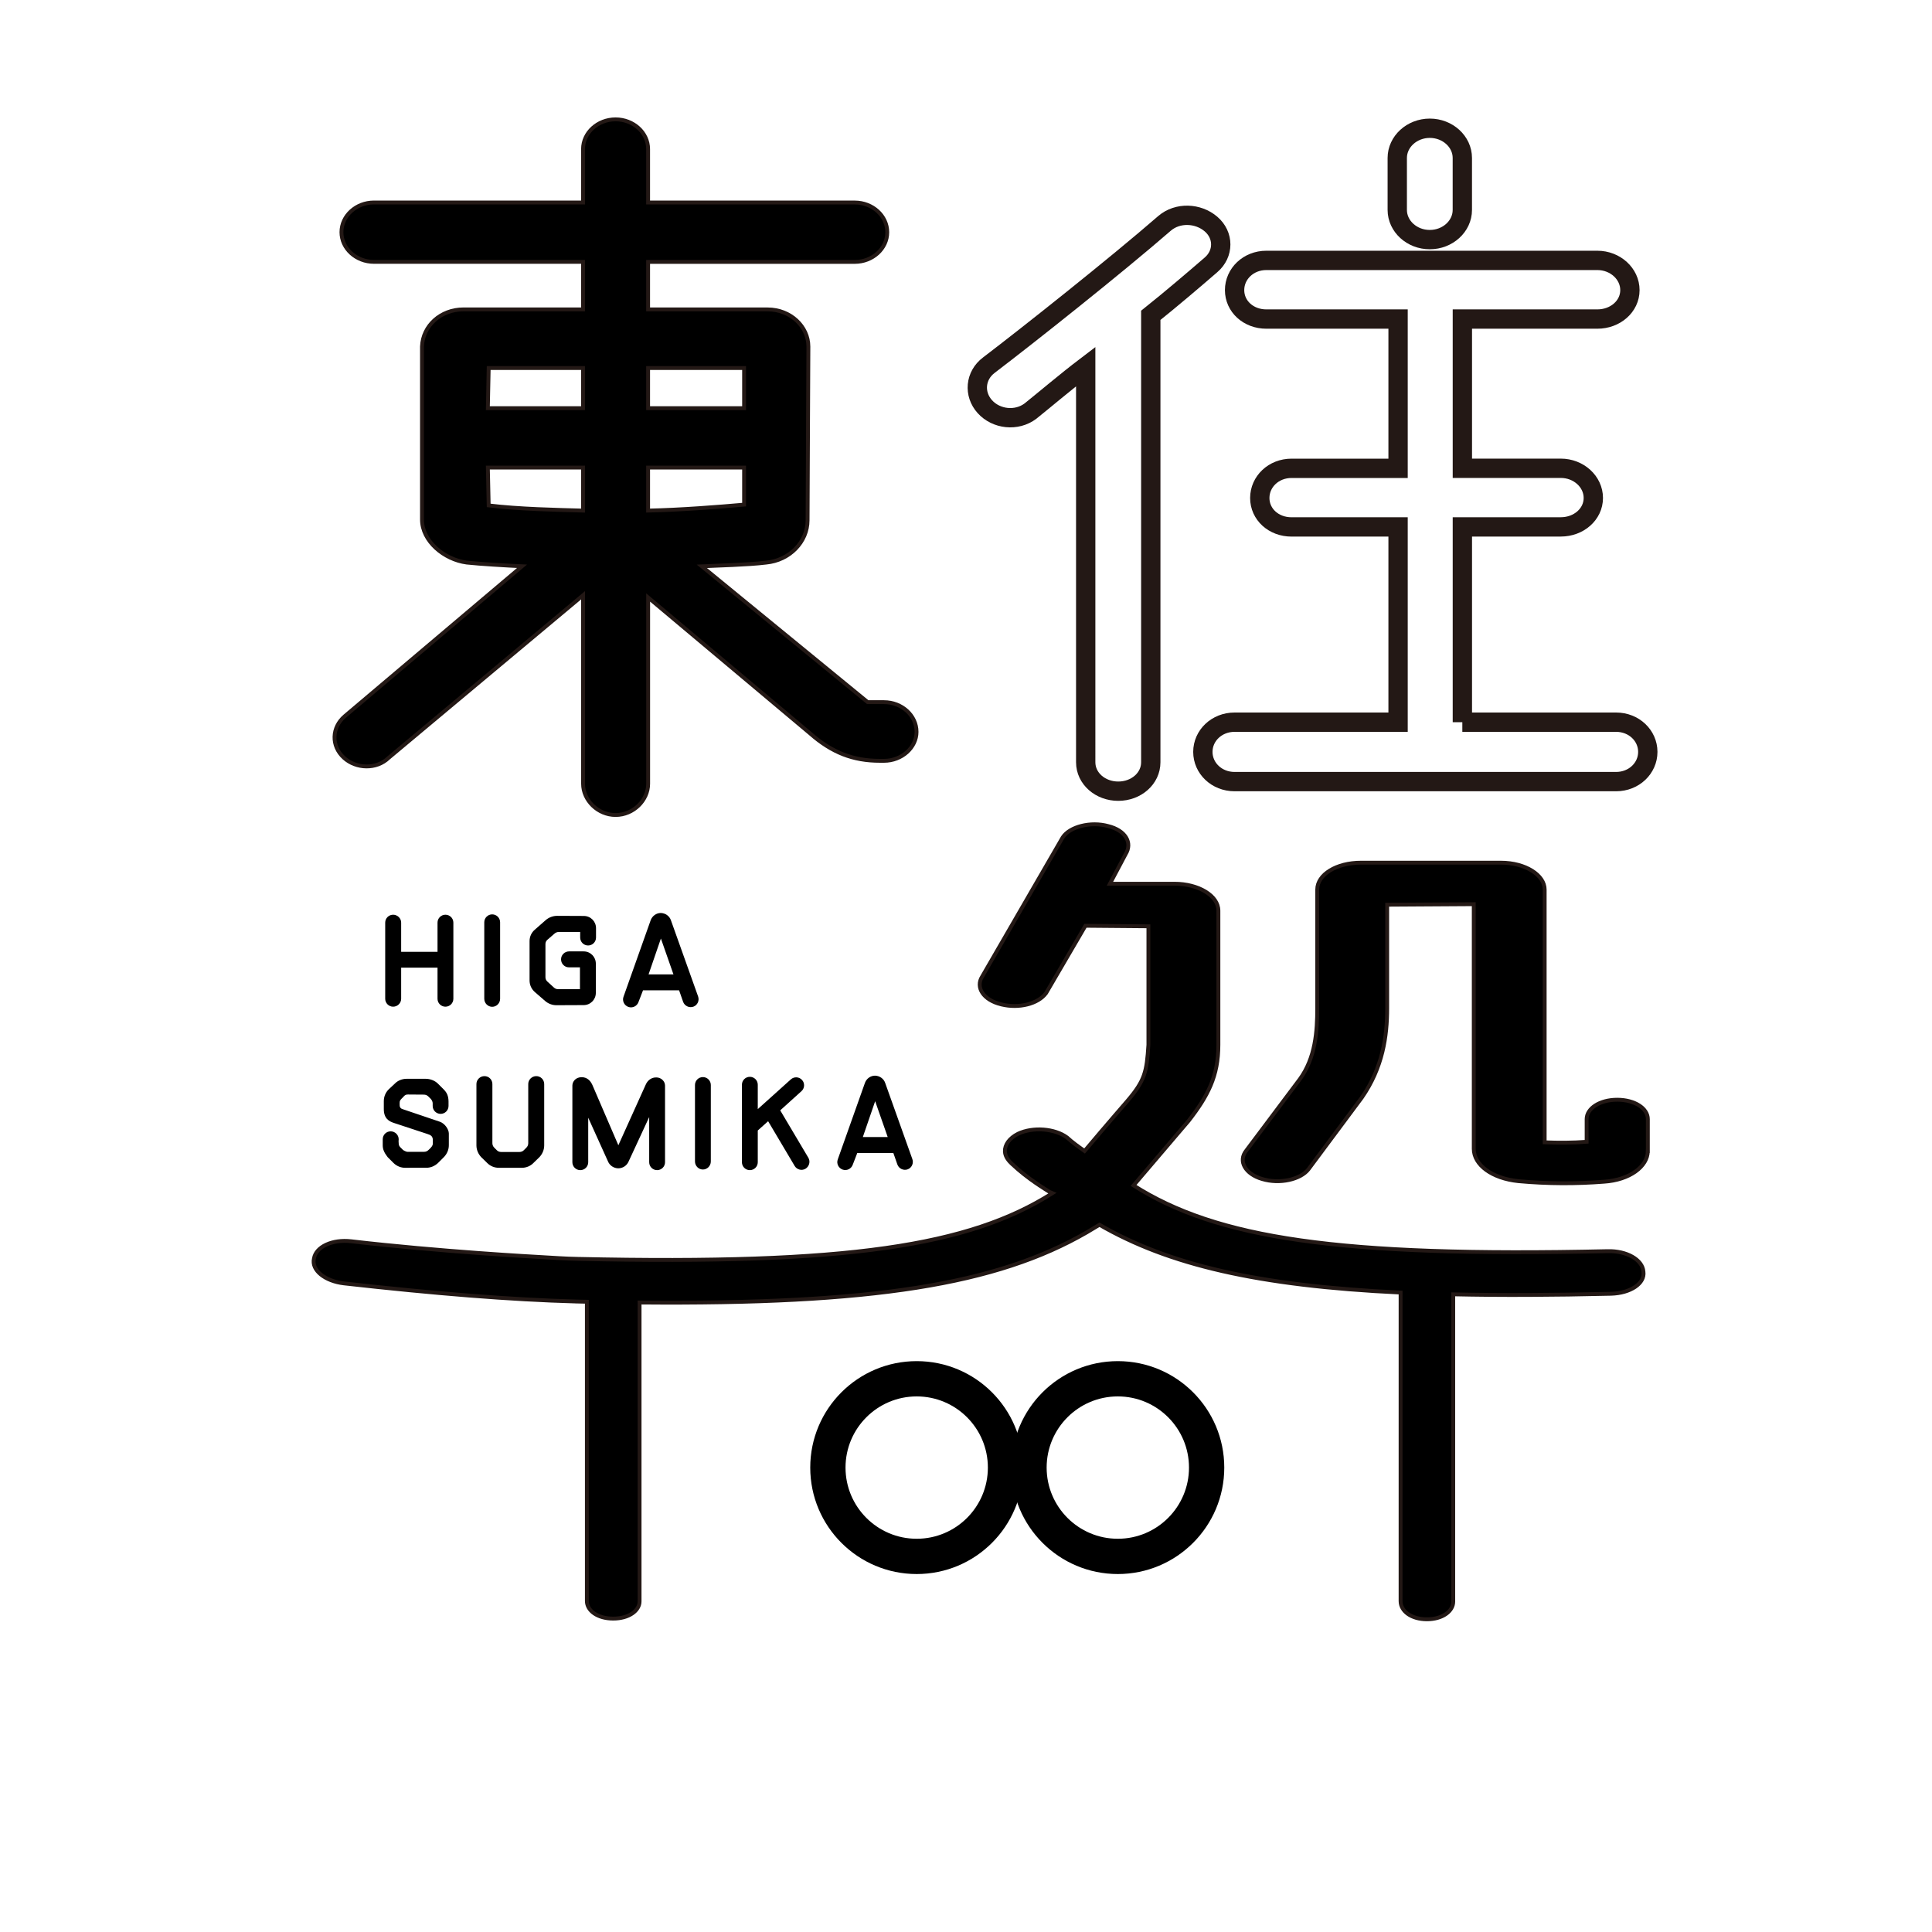 <?xml version="1.0" encoding="utf-8"?>
<!-- Generator: Adobe Illustrator 27.1.1, SVG Export Plug-In . SVG Version: 6.00 Build 0)  -->
<svg version="1.1" id="レイヤー_1" xmlns="http://www.w3.org/2000/svg" xmlns:xlink="http://www.w3.org/1999/xlink" x="0px"
	 y="0px" viewBox="0 0 500 500" style="enable-background:new 0 0 500 500;" xml:space="preserve">
<style type="text/css">
	.st0{stroke:#231815;stroke-miterlimit:10;}
	.st1{fill:none;stroke:#231815;stroke-width:5;stroke-miterlimit:10;}
	.st2{fill:none;stroke:#231815;stroke-miterlimit:10;}
</style>
<g>
	<path class="st0" d="M89.21,185.36l45.89-38.81c-4.21-0.19-10.74-0.58-14.31-0.96c-5.89-0.77-11.58-5.57-11.58-11.14V89.68
		c0.21-5.38,4.84-9.61,10.74-9.61h30.94v-12.3h-54.1c-4.63,0-8.42-3.46-8.42-7.68c0-4.23,3.79-7.69,8.42-7.69h54.1V38.58
		c0-4.23,3.79-7.69,8.42-7.69c4.63,0,8.42,3.46,8.42,7.69v13.83h53.47c4.63,0,8.42,3.46,8.42,7.69c0,4.23-3.79,7.68-8.42,7.68
		h-53.47v12.3h30.95c5.89,0,10.53,4.42,10.53,9.61l-0.21,44.96c0,5.57-4.63,10.38-10.74,10.95c-4.63,0.58-12.84,0.77-16.63,0.96
		l42.94,35.16h4.21c4.63,0,8.42,3.46,8.42,7.69c0,4.03-3.79,7.49-8.42,7.49h-1.05c-6.95,0-12.42-2.11-18.1-7.11l-41.89-35.16v48.22
		c0,4.23-3.79,8.07-8.42,8.07c-4.63,0-8.42-3.84-8.42-8.07v-48.8l-50.31,42.07c-3.16,3.07-8.42,2.88-11.58,0
		C85.63,193.05,85.84,188.24,89.21,185.36z M150.89,95.25h-24.42l-0.21,10.38h24.63V95.25z M150.89,121h-24.63l0.21,9.8
		c7.79,0.96,17.68,1.15,24.42,1.34V121z M167.73,95.25v10.38h24.84V95.25H167.73z M167.73,132.14c8.63-0.19,18.31-0.96,24.84-1.54
		V121h-24.84V132.14z"/>
	<path class="st1" d="M266.67,106.4c-3.58,2.69-8.84,2.11-11.79-1.15c-2.95-3.27-2.53-8.07,1.05-10.76
		c10.1-7.69,32.63-25.55,45.47-36.7c3.37-2.88,8.63-2.69,12,0.19s3.37,7.69,0,10.57c-4.21,3.65-10.53,9.03-15.58,13.06v115.66
		c0,4.23-3.79,7.49-8.42,7.49c-4.63,0-8.42-3.27-8.42-7.49V94.87C275.93,98.71,270.04,103.71,266.67,106.4z M378.45,186.9h39.79
		c4.63,0,8.21,3.46,8.21,7.69c0,4.23-3.58,7.69-8.21,7.69h-98.73c-4.63,0-8.21-3.46-8.21-7.69c0-4.23,3.58-7.69,8.21-7.69h42.31
		v-50.53h-27.58c-4.63,0-8.21-3.27-8.21-7.49c0-4.23,3.58-7.68,8.21-7.68h27.58V82.57h-34.1c-4.63,0-8.21-3.27-8.21-7.49
		c0-4.23,3.58-7.69,8.21-7.69h85.68c4.63,0,8.42,3.46,8.42,7.69c0,4.23-3.79,7.49-8.42,7.49h-34.94v38.62h25.47
		c4.63,0,8.42,3.46,8.42,7.68c0,4.23-3.79,7.49-8.42,7.49h-25.47V186.9z M361.61,54.33V40.88c0-4.23,3.79-7.69,8.42-7.69
		c4.63,0,8.42,3.46,8.42,7.69v13.45c0,4.23-3.79,7.68-8.42,7.68C365.4,62.02,361.61,58.56,361.61,54.33z"/>
</g>
<g>
	<path d="M103.82,250.43v8.05c0,1.14-0.95,2.05-2.08,2.05s-2.05-0.92-2.05-2.05v-19.7c0-1.14,0.92-2.05,2.05-2.05
		s2.08,0.92,2.08,2.05v7.55h9.41v-7.55c0-1.14,0.92-2.05,2.05-2.05c1.14,0,2.05,0.92,2.05,2.05v19.7c0,1.14-0.92,2.05-2.05,2.05
		c-1.14,0-2.05-0.92-2.05-2.05v-8.05H103.82z"/>
	<path d="M129.43,258.48c0,1.14-0.92,2.08-2.05,2.08s-2.05-0.95-2.05-2.08v-19.79c0-1.14,0.92-2.05,2.05-2.05s2.05,0.92,2.05,2.05
		V258.48z"/>
	<path d="M141.27,238.09c0.82-0.69,1.86-1.07,2.94-1.07l6.88,0.03c1.77,0,3.16,1.42,3.16,3.16v2.43c0,1.14-0.92,2.05-2.05,2.05
		c-1.14,0-2.05-0.92-2.05-2.05v-1.45h-5.49c-0.41,0-0.79,0.13-1.1,0.38l-1.89,1.64c-0.32,0.28-0.51,0.66-0.51,1.1v8.62
		c0,0.44,0.19,0.82,0.51,1.11l1.7,1.55c0.28,0.28,0.69,0.41,1.1,0.41h5.62v-5.65h-2.84c-1.14,0-2.05-0.92-2.05-2.08
		c0-1.14,0.95-2.05,2.08-2.05h3.76c1.77,0,3.16,1.42,3.16,3.16v7.58c0,1.74-1.39,3.16-3.16,3.16l-7.04,0.03
		c-1.1,0-2.15-0.41-2.97-1.14l-2.65-2.3c-0.85-0.76-1.33-1.83-1.33-2.97v-10.2c0-1.14,0.5-2.21,1.36-2.94L141.27,238.09z"/>
	<path d="M173.63,238.15l7.04,19.73c0.38,1.07-0.16,2.27-1.23,2.65s-2.27-0.19-2.65-1.26l-1.04-2.97h-9.34l-1.17,3.03
		c-0.38,1.07-1.55,1.64-2.62,1.26s-1.64-1.55-1.26-2.62l7.04-19.83c0.41-1.1,1.45-1.86,2.62-1.86
		C172.21,236.32,173.25,237.05,173.63,238.15z M174.29,252.17l-3.25-9.28l-3.19,9.28H174.29z"/>
	<path d="M104.89,302.23c-1.17,0-2.27-0.47-3.06-1.26l-1.52-1.52c-0.95-1.23-1.26-2.08-1.26-3.06v-1.55c0-1.14,0.92-2.05,2.05-2.05
		s2.08,0.92,2.08,2.05c0,0.03-0.03,0.5-0.03,0.54c0.03,1.29,0.16,1.23,1.14,2.21c0,0.03,0.73,0.5,1.17,0.5c1.2,0,3.09,0,4.29,0
		c0.44,0,0.85-0.16,1.14-0.47c0.22-0.22,0.47-0.41,0.66-0.66c0.41-0.47,0.47-0.73,0.47-1.14c0-0.06,0-0.66,0-0.73
		c0-1.1-0.6-1.36-1.48-1.64l-8.62-2.84c-1.26-0.41-2.59-1.17-2.59-3.57v-2.05c0-1.17,0.44-2.24,1.26-3.06l1.58-1.48
		c0.79-0.82,1.93-1.26,3.09-1.26h4.89c1.14,0,2.37,0.44,3.19,1.26l1.48,1.48c0.82,0.82,1.23,1.67,1.26,3.06v1.23
		c0,1.14-0.92,2.05-2.05,2.05s-2.05-0.92-2.05-2.05c0-0.22,0-0.44,0-0.66c0-0.41-0.19-0.82-0.47-1.14
		c-0.22-0.22-0.44-0.44-0.66-0.66c-0.32-0.32-0.73-0.47-1.17-0.47c-1.1,0-2.94-0.03-4.07-0.03c-0.41,0-0.73,0.06-1.1,0.47
		c-0.13,0.19-0.35,0.35-0.66,0.69c-0.54,0.57-0.41,0.92-0.41,1.71c0,0.41,0.28,0.76,0.66,0.88l9.69,3.28
		c1.33,0.44,2.37,1.99,2.37,3.06v3.03c0,1.17-0.47,2.24-1.26,3.06l-1.52,1.52c-0.82,0.79-1.89,1.26-3.03,1.26H104.89z"/>
	<path d="M129.14,302.23c-1.17,0-2.27-0.44-3.06-1.26l-1.52-1.48c-0.79-0.82-1.26-1.93-1.26-3.06v-15.88c0-1.14,0.95-2.05,2.08-2.05
		c1.14,0,2.05,0.92,2.05,2.05c0,3.88,0,12.72,0,15.31c0,0.41,0.16,0.82,0.47,1.14c0.22,0.22,0.44,0.44,0.66,0.66
		c0.28,0.32,0.73,0.47,1.14,0.47c1.29,0,3.44,0,4.74,0c0.44,0,0.85-0.16,1.14-0.47c0.22-0.22,0.44-0.44,0.66-0.66
		c0.32-0.32,0.47-0.73,0.47-1.14c0-2.59,0-11.43,0-15.31c0-1.14,0.95-2.05,2.08-2.05c1.14,0,2.05,0.92,2.05,2.05v15.88
		c0,1.14-0.47,2.24-1.26,3.06l-1.52,1.48c-0.79,0.82-1.89,1.26-3.06,1.26H129.14z"/>
	<path d="M172.11,280.95v19.83c0,1.14-0.92,2.05-2.05,2.05c-1.14,0-2.05-0.92-2.05-2.05v-11.68l-5.34,11.52
		c-0.47,1.07-1.52,1.74-2.68,1.74c-1.17-0.03-2.21-0.73-2.65-1.8l-5.11-11.3v11.52c0,1.14-0.92,2.05-2.05,2.05
		c-1.14,0-2.05-0.92-2.05-2.05v-19.83c0-1.01,0.82-2.18,2.43-2.18c1.33,0.03,2.21,0.82,2.75,2.02l6.72,15.6l7.07-15.66
		c0.5-1.17,1.52-1.93,2.78-1.89C171.04,278.83,172.11,279.78,172.11,280.95z"/>
	<path d="M183.96,300.59c0,1.14-0.92,2.08-2.05,2.08s-2.05-0.95-2.05-2.08v-19.79c0-1.14,0.92-2.05,2.05-2.05s2.05,0.92,2.05,2.05
		V300.59z"/>
	<path d="M201.92,287.36l7.29,12.28c0.57,0.98,0.22,2.24-0.76,2.84c-0.98,0.57-2.24,0.22-2.81-0.76l-6.85-11.55l-2.68,2.4v8.21
		c0,1.14-0.92,2.05-2.05,2.05c-1.14,0-2.05-0.92-2.05-2.05v-20.05c0-1.14,0.92-2.05,2.05-2.05c1.14,0,2.05,0.92,2.05,2.05v6.31
		l8.56-7.7c0.85-0.76,2.15-0.69,2.9,0.16c0.76,0.82,0.69,2.15-0.16,2.9L201.92,287.36z"/>
	<path d="M229.08,280.25l7.04,19.73c0.38,1.07-0.16,2.27-1.23,2.65s-2.27-0.19-2.65-1.26l-1.04-2.97h-9.34l-1.17,3.03
		c-0.38,1.07-1.55,1.64-2.62,1.26s-1.64-1.55-1.26-2.62l7.04-19.83c0.41-1.11,1.45-1.86,2.62-1.86
		C227.66,278.42,228.7,279.15,229.08,280.25z M229.74,294.27l-3.25-9.28l-3.19,9.28H229.74z"/>
</g>
<g>
	<path class="st0" d="M248.76,421.1 M129.27,463.87 M426.45,297.87c0,4.04-4.75,7.53-11.32,7.95c-7.24,0.56-14.49,0.56-22.18-0.14
		c-6.79-0.7-11.54-4.18-11.54-8.37V234l-22.41,0.14v26.77c0,7.25-1.13,15.34-6.56,23.15l-13.81,18.55c-2.04,2.65-7.47,3.9-12,2.51
		c-4.3-1.25-6.34-4.6-4.07-7.39l13.81-18.41c4.07-5.58,4.53-12.41,4.53-18.41v-30.68c0-3.91,4.98-6.97,11.32-6.97h36.22
		c6.34,0,11.32,3.21,11.32,6.97v65.4c3.62,0.14,7.24,0.14,10.86-0.14v-5.86c0-2.79,3.39-5.02,7.92-5.02c4.53,0,7.92,2.23,7.92,5.02
		V297.87z"/>
</g>
<path class="st2" d="M149.69,325.8"/>
<g>
	<path class="st0" d="M149.69,325.8c69.72,1.53,101.18-3.35,122.68-17.01l-0.75-0.32c-0.96-0.65-5.5-3.25-9.73-7.25
		c-0.67-0.64-1.77-1.74-1.82-3.24c-0.06-1.69,1.11-3.41,3.41-4.57c3.85-1.81,9.51-1.39,12.68,0.98c1.36,1.26,2.94,2.37,4.53,3.49
		c6.11-7.25,11.09-12.97,11.09-12.97c4.53-5.3,4.98-7.53,5.43-14.5v-30.68l-16.3-0.14l-10.19,17.43c-2.04,2.79-7.02,4.04-11.54,2.93
		c-4.75-1.12-6.79-4.46-4.98-7.25l20.82-35.98c1.81-2.79,7.24-4.18,11.77-2.93c4.53,1.12,6.34,4.32,4.53,7.25l-4.07,7.67h16.75
		c6.11,0,11.32,3.07,11.32,6.97v34.72c0,8.09-2.72,13.25-7.7,19.66l-14.26,16.73c21.5,13.67,52.97,18.55,122.68,17.01
		c4.98-0.14,9.06,2.23,9.28,5.3c0.45,3.07-3.39,5.58-8.37,5.72c-15.14,0.36-28.67,0.42-40.85,0.15l0,0.13v79.39
		c0,2.47-2.76,4.58-6.81,4.58s-6.82-2.11-6.82-4.7V335.1l0-0.59c-37.02-1.74-60.06-7.21-77.93-17.54l-3.33,1.99
		c-23.29,13.45-55.36,18.66-115.69,18.13v0.24v77.11c0,2.39-2.76,4.45-6.82,4.45s-6.82-2.05-6.82-4.56v-76.99v-0.45
		c-1.02-0.02-2.05-0.04-3.09-0.07l0.19,0c-16.69-0.45-36.52-2.05-59.95-4.68c-4.91-0.57-8.5-3.41-7.78-6.43
		c0.49-3.04,4.73-5.04,9.64-4.47c22.89,2.67,48.16,4.04,48.66,4.06c0,0,0.01,0,0.01,0C142.8,325.48,146.26,325.75,149.69,325.8"/>
</g>
<g>
	<g>
		<path d="M237.24,352.26c-15.21,0-27.55,12.33-27.55,27.55c0,15.21,12.33,27.55,27.55,27.55s27.55-12.33,27.55-27.55
			C264.79,364.59,252.46,352.26,237.24,352.26z M237.24,398.23c-10.17,0-18.42-8.25-18.42-18.42s8.25-18.42,18.42-18.42
			s18.42,8.25,18.42,18.42S247.42,398.23,237.24,398.23z"/>
	</g>
</g>
<g>
	<g>
		<path d="M289.29,352.26c-15.21,0-27.55,12.33-27.55,27.55c0,15.21,12.33,27.55,27.55,27.55c15.21,0,27.55-12.33,27.55-27.55
			C316.84,364.59,304.51,352.26,289.29,352.26z M289.29,398.23c-10.17,0-18.42-8.25-18.42-18.42s8.25-18.42,18.42-18.42
			s18.42,8.25,18.42,18.42S299.46,398.23,289.29,398.23z"/>
	</g>
</g>
</svg>
